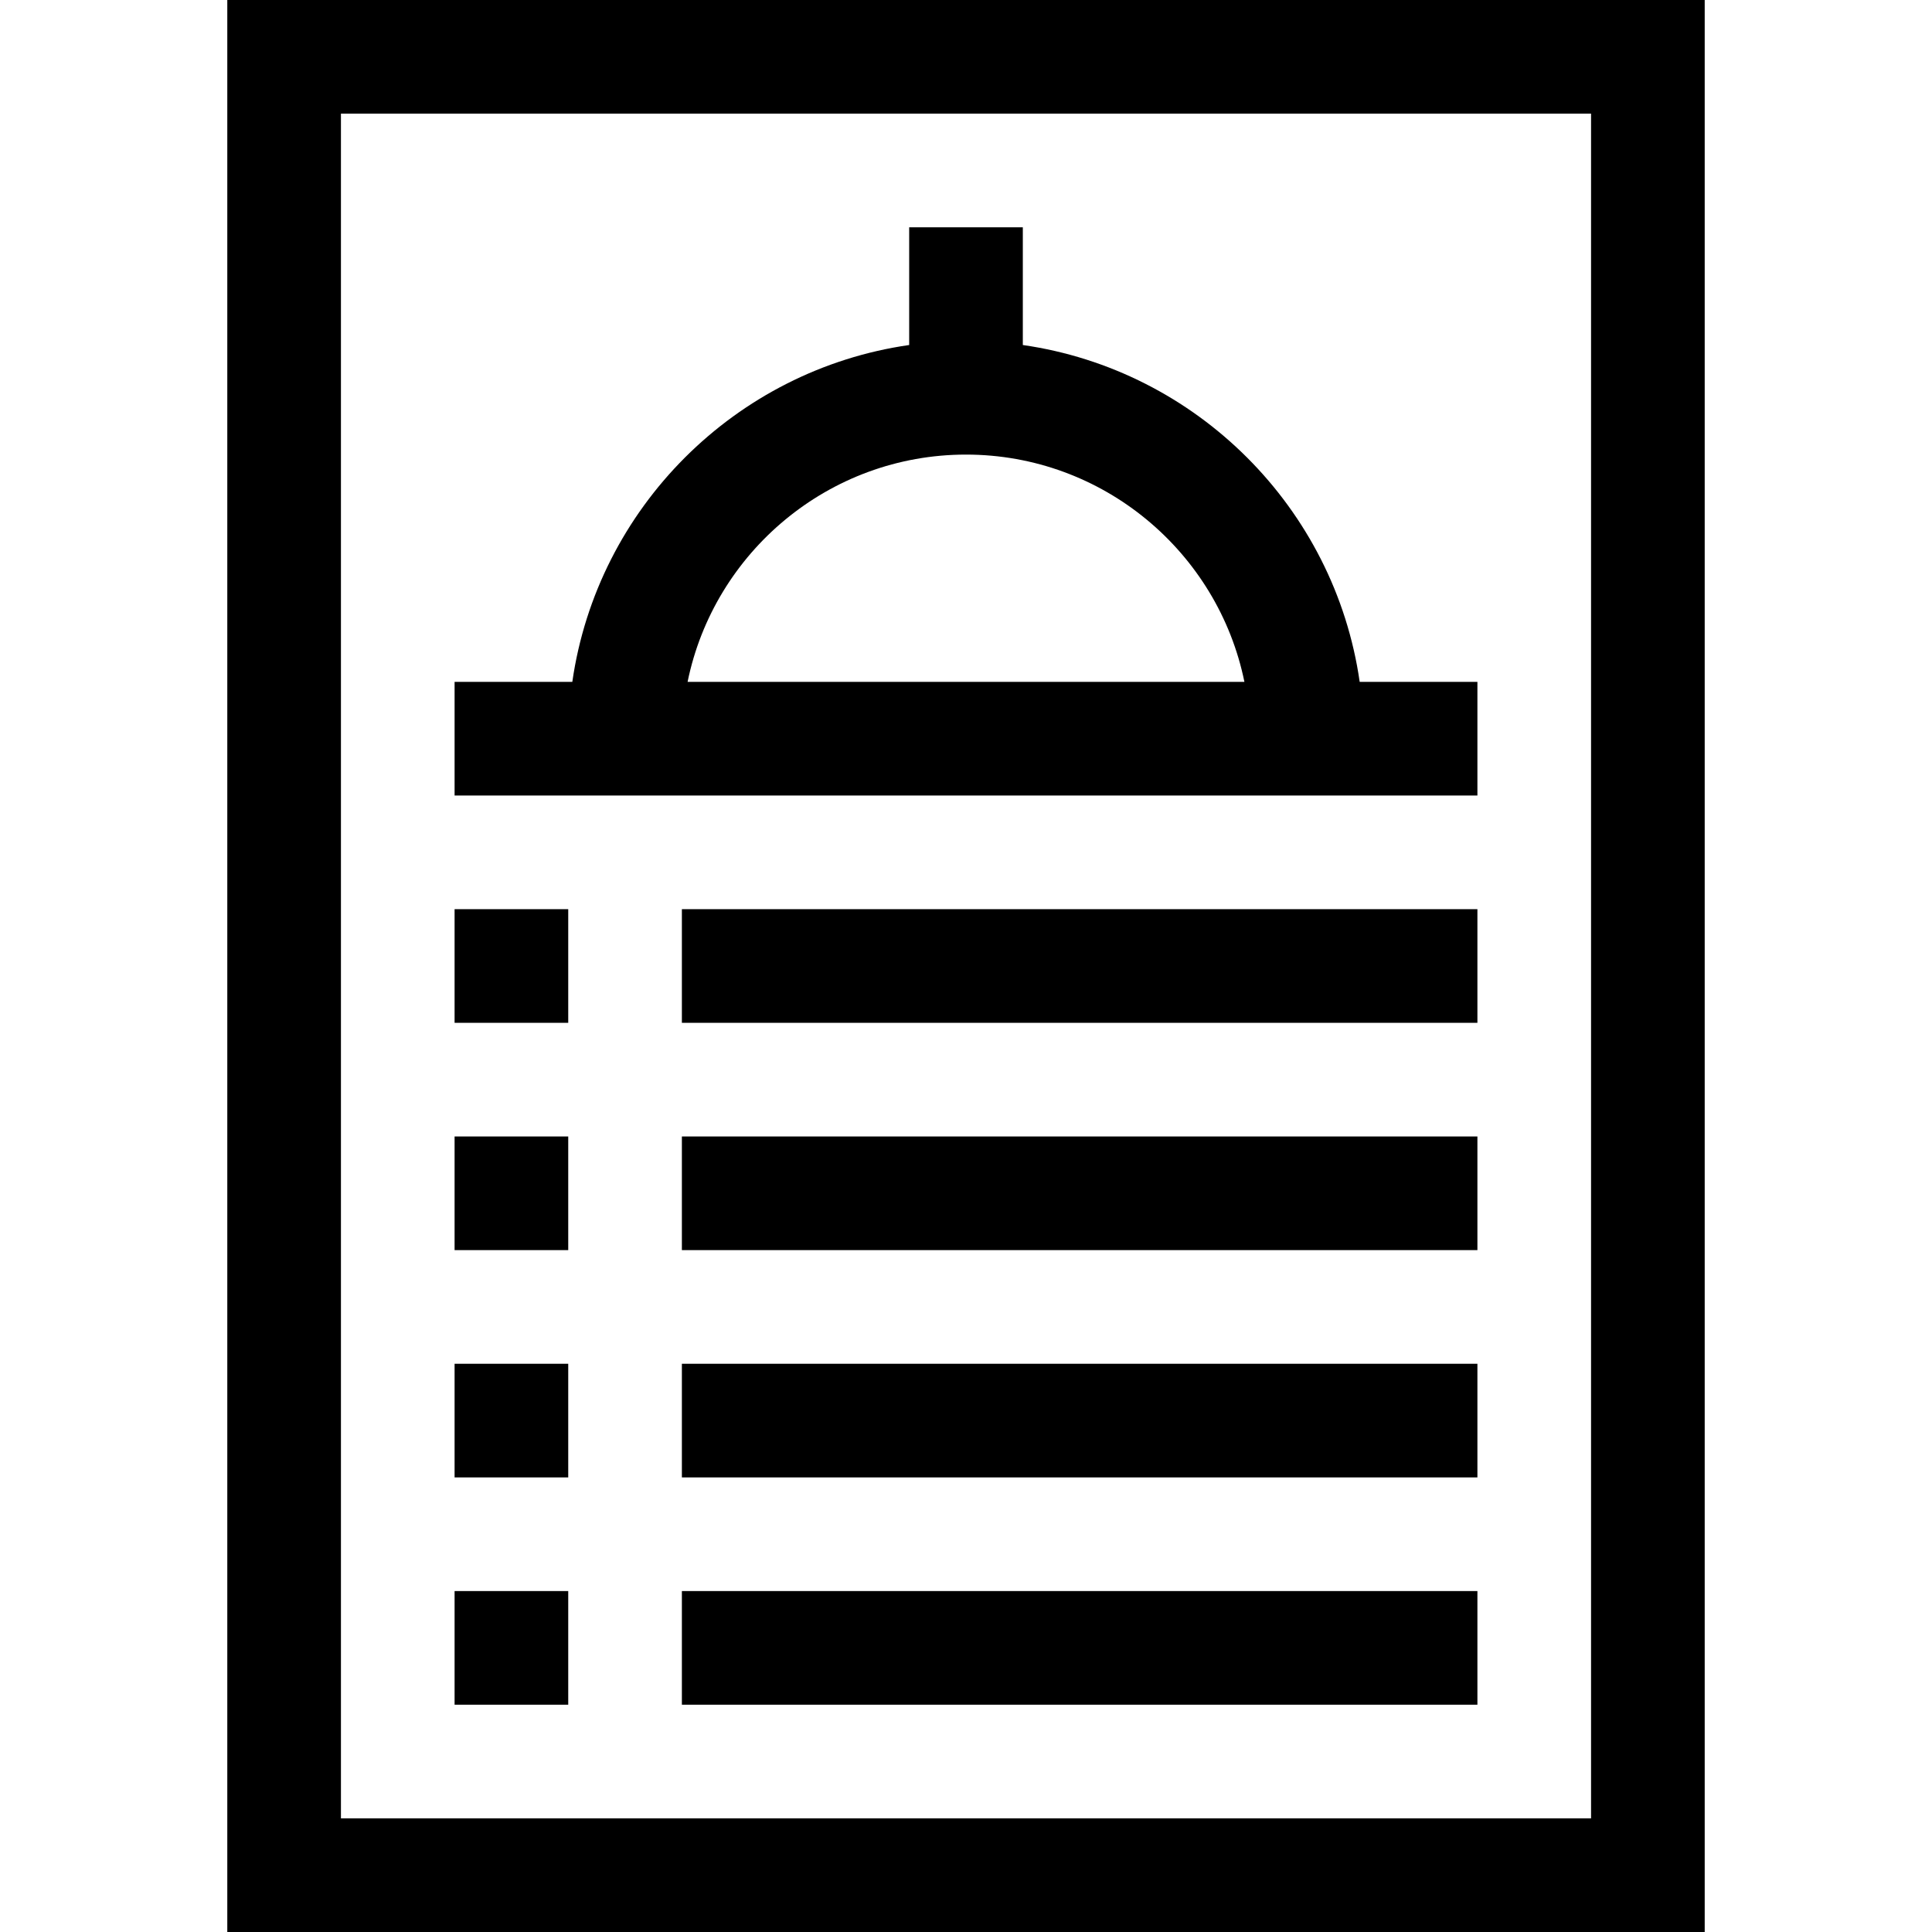 <svg id="Layer_1" enable-background="new 0 0 510 510" height="512" viewBox="0 0 510 510" width="512" xmlns="http://www.w3.org/2000/svg"><g><path d="m60 0v510h390v-510zm360 480h-330v-450h330z"/><path d="m390 210v-30h-31.076c-6.597-45.916-43.008-82.327-88.924-88.924v-31.076h-30v31.076c-45.916 6.597-82.327 43.008-88.924 88.924h-31.076v30zm-135-90c36.219 0 66.523 25.809 73.493 60h-146.986c6.97-34.191 37.274-60 73.493-60z"/><path d="m120 240h30v30h-30z"/><path d="m180 240h210v30h-210z"/><path d="m120 300h30v30h-30z"/><path d="m180 300h210v30h-210z"/><path d="m120 360h30v30h-30z"/><path d="m180 360h210v30h-210z"/><path d="m120 420h30v30h-30z"/><path d="m180 420h210v30h-210z"/></g></svg>